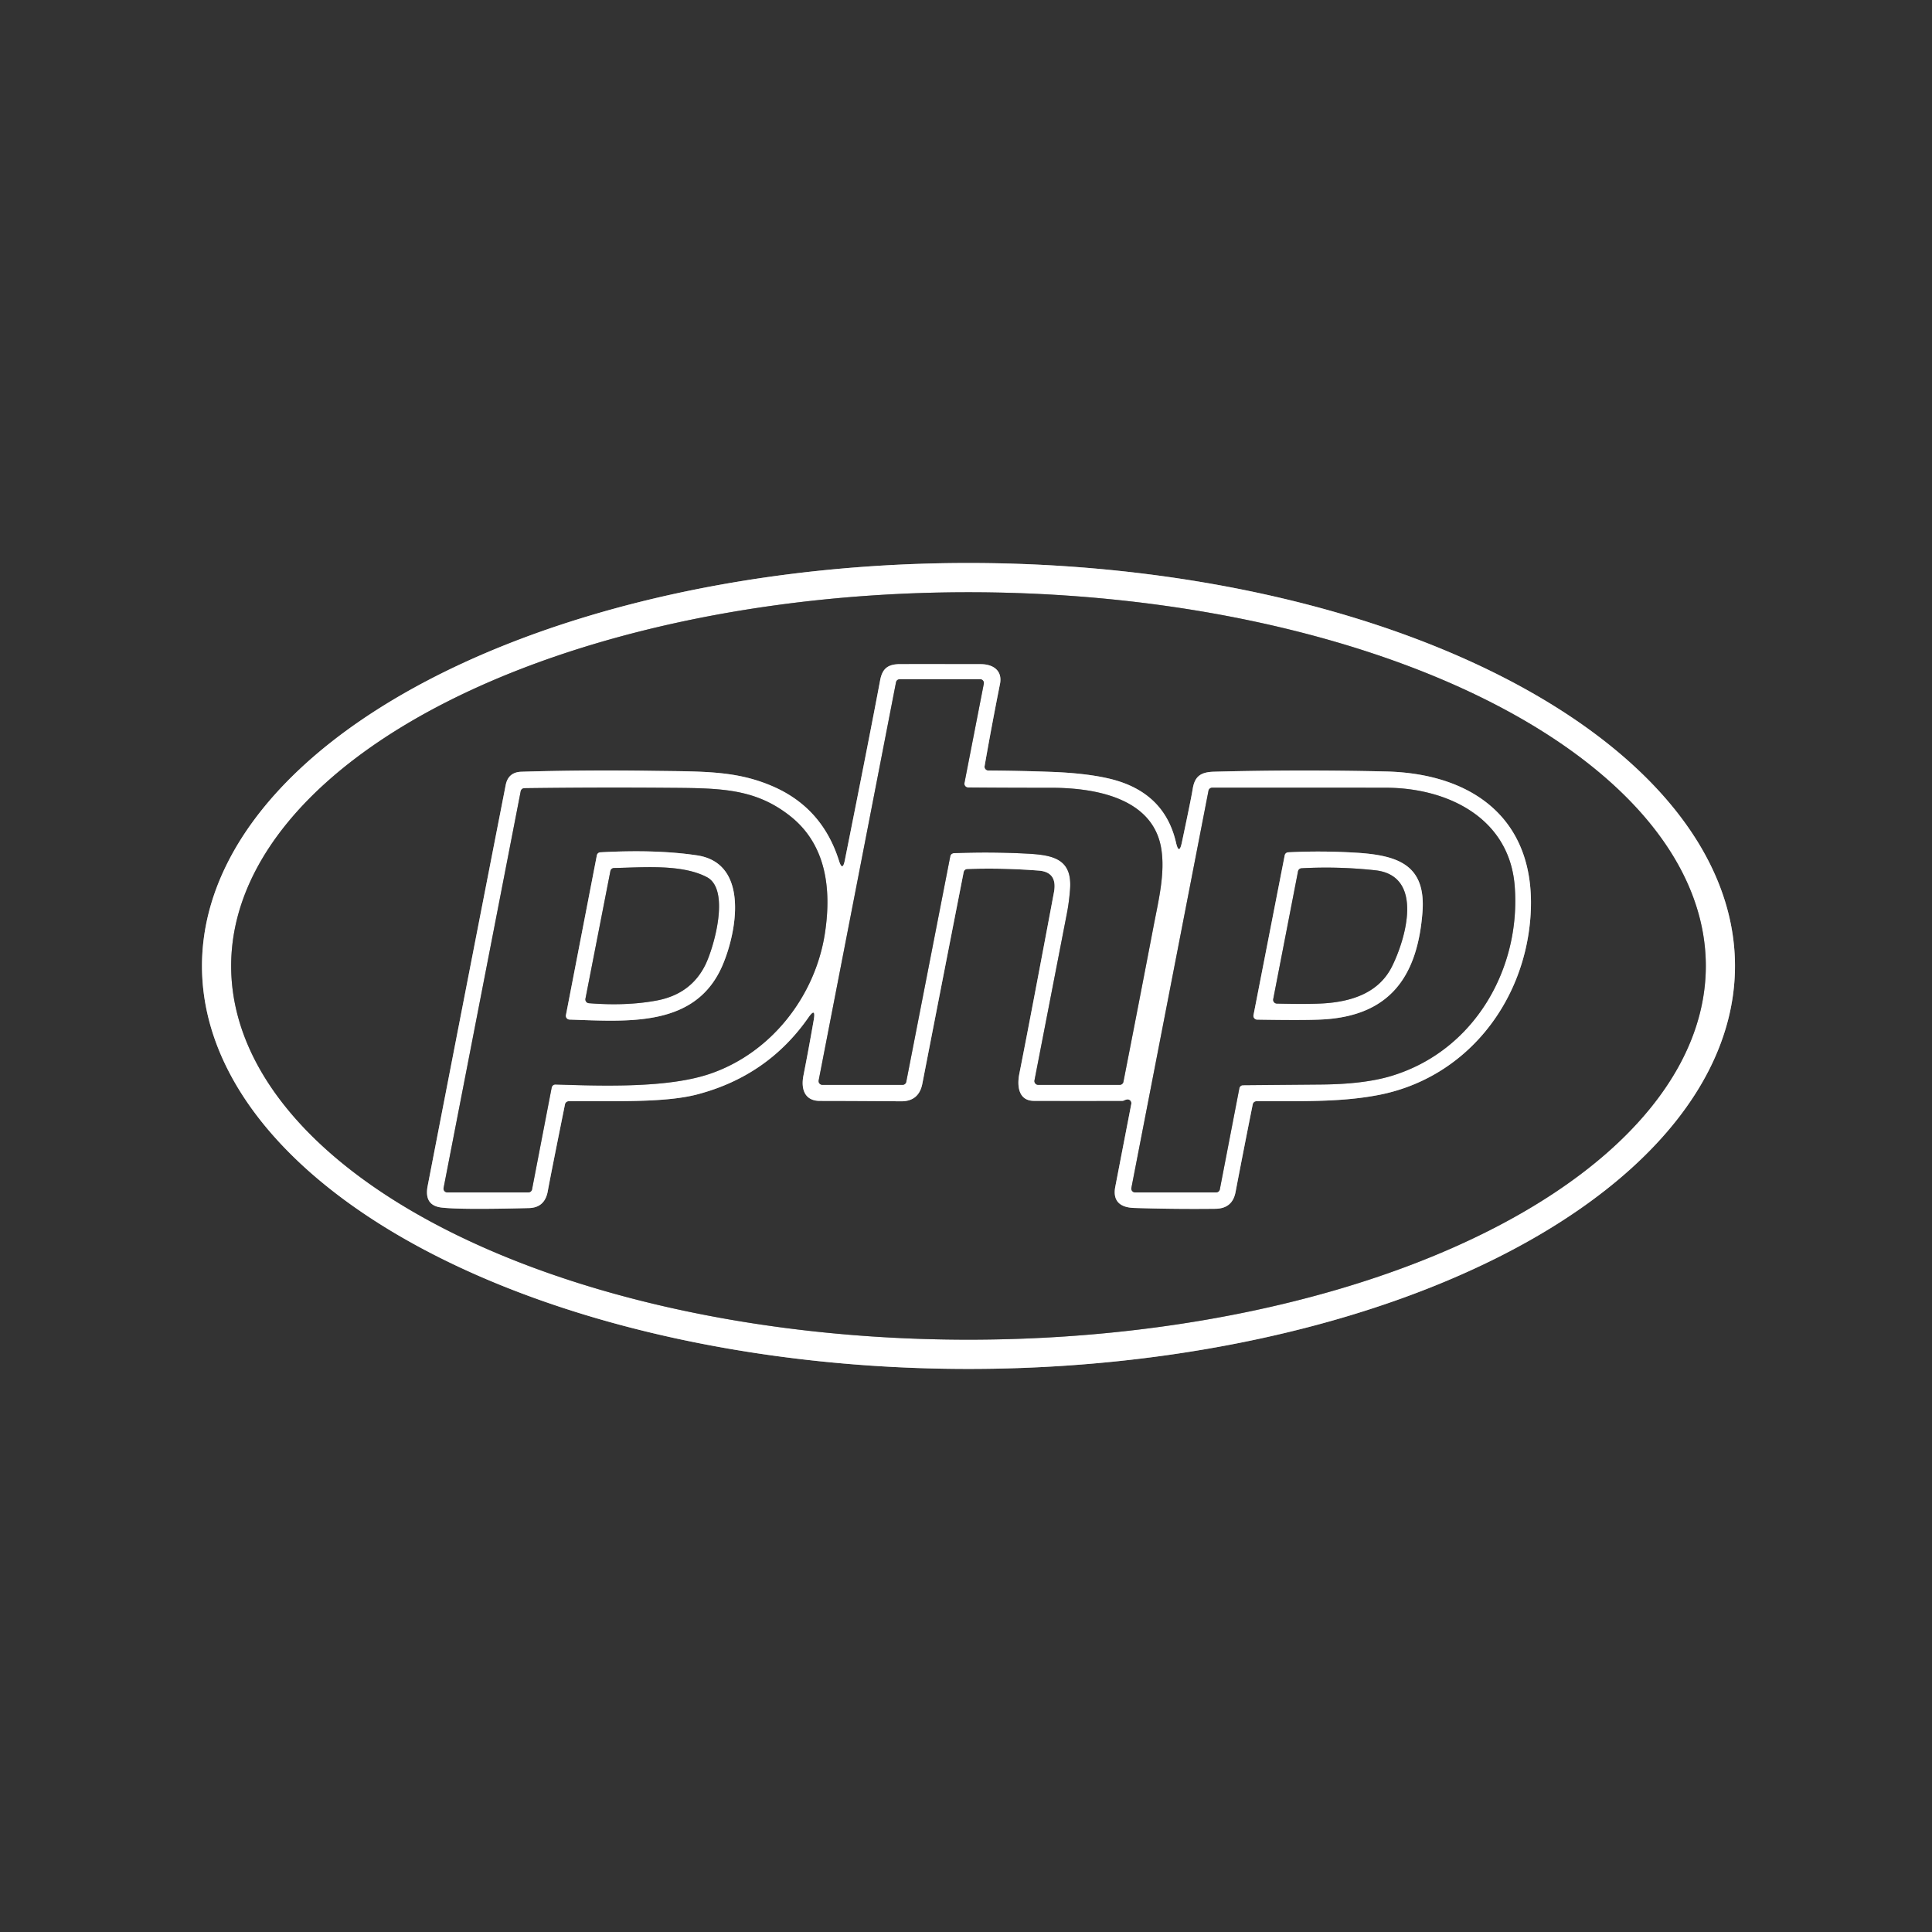 <?xml version="1.0" encoding="UTF-8" standalone="no"?>
<!DOCTYPE svg PUBLIC "-//W3C//DTD SVG 1.1//EN" "http://www.w3.org/Graphics/SVG/1.1/DTD/svg11.dtd">
<svg xmlns="http://www.w3.org/2000/svg" version="1.1" viewBox="0 0 512 512">
<rect x="0" y="0" width="512" height="512" fill="#808080" stroke="none"/>
<g stroke-width="1.80" fill="none" stroke-linecap="butt">
<path stroke="#999999" vector-effect="non-scaling-stroke" d="
  M 459.79 255.99
  A 203.13 106.79 0.0 0 0 256.66 149.20
  A 203.13 106.79 0.0 0 0 53.53 255.99
  A 203.13 106.79 0.0 0 0 256.66 362.78
  A 203.13 106.79 0.0 0 0 459.79 255.99"
/>
<path stroke="#999999" vector-effect="non-scaling-stroke" d="
  M 452.06 255.99
  A 195.40 99.04 0.0 0 0 256.66 156.95
  A 195.40 99.04 0.0 0 0 61.26 255.99
  A 195.40 99.04 0.0 0 0 256.66 355.03
  A 195.40 99.04 0.0 0 0 452.06 255.99"
/>
<path stroke="#999999" vector-effect="non-scaling-stroke" d="
  M 311.65 223.26
  Q 308.54 209.81 294.02 206.36
  Q 287.83 204.89 278.48 204.55
  Q 270.29 204.25 261.91 204.20
  A 1.00 0.99 5.3 0 1 260.93 203.03
  Q 262.84 192.11 265.01 181.25
  C 265.70 177.75 263.25 176.02 259.92 176.01
  Q 249.26 175.99 238.57 176.00
  C 235.32 176.00 233.83 177.15 233.25 180.26
  Q 230.39 195.49 223.88 228.02
  Q 223.27 231.07 222.34 228.10
  Q 217.94 214.17 204.98 208.47
  C 195.12 204.14 186.32 204.48 172.32 204.27
  Q 154.78 204.02 138.19 204.52
  Q 134.68 204.62 134.01 208.07
  Q 123.61 261.27 113.33 314.32
  Q 112.34 319.46 117.00 320.01
  Q 122.18 320.62 140.19 320.15
  Q 144.39 320.04 145.17 315.66
  Q 145.87 311.75 149.73 292.64
  A 1.00 1.00 0.0 0 1 150.70 291.84
  C 161.54 291.68 175.77 292.39 184.78 290.03
  Q 203.41 285.14 214.21 269.69
  Q 216.26 266.75 215.65 270.29
  Q 214.36 277.71 212.91 285.10
  C 212.23 288.62 213.25 291.74 217.24 291.75
  Q 228.00 291.76 238.75 291.86
  Q 243.51 291.90 244.43 287.19
  Q 249.88 259.17 255.38 231.11
  A 1.00 0.99 -85.6 0 1 256.32 230.30
  Q 265.64 229.97 275.29 230.72
  Q 280.32 231.11 279.30 236.51
  Q 273.14 269.38 270.13 284.59
  C 269.48 287.90 269.95 291.73 274.01 291.74
  Q 285.72 291.77 297.44 291.74
  Q 297.67 291.73 297.88 291.63
  Q 298.22 291.46 298.60 291.38
  A 1.00 1.00 0.0 0 1 299.81 292.54
  Q 297.68 303.53 295.56 314.51
  C 294.82 318.35 296.90 320.01 300.58 320.12
  Q 311.32 320.46 322.07 320.34
  Q 326.60 320.30 327.43 315.92
  Q 329.64 304.36 331.99 292.64
  A 1.00 1.00 0.0 0 1 332.96 291.84
  C 343.72 291.74 354.85 292.23 365.45 290.16
  C 388.21 285.71 403.65 266.26 405.54 243.58
  C 407.68 217.80 391.03 204.99 367.25 204.45
  Q 344.51 203.92 321.75 204.51
  C 318.30 204.60 316.62 205.65 316.08 209.07
  Q 315.67 211.65 313.21 223.25
  Q 312.46 226.78 311.65 223.26"
/>
<path stroke="#999999" vector-effect="non-scaling-stroke" d="
  M 256.56 208.69
  A 1.00 1.00 0.0 0 1 255.59 207.50
  L 260.72 181.19
  A 1.01 1.00 5.4 0 0 259.73 180.00
  L 238.43 180.01
  A 1.00 1.00 0.0 0 0 237.45 180.82
  L 216.96 286.31
  A 1.00 1.00 0.0 0 0 217.94 287.50
  L 239.19 287.50
  A 1.00 1.00 0.0 0 0 240.17 286.69
  L 251.83 226.91
  A 1.01 1.00 4.0 0 1 252.77 226.10
  Q 262.50 225.70 272.31 226.23
  C 279.24 226.60 284.22 227.68 283.57 235.78
  Q 283.30 239.16 282.75 242.00
  L 274.15 286.30
  A 1.01 1.01 0.0 0 0 275.13 287.50
  L 296.74 287.50
  A 1.00 1.00 0.0 0 0 297.72 286.69
  Q 301.76 266.08 305.71 245.45
  C 307.04 238.53 308.78 231.49 307.76 224.99
  C 305.60 211.34 289.95 208.76 278.49 208.77
  Q 267.43 208.78 256.56 208.69"
/>
<path stroke="#999999" vector-effect="non-scaling-stroke" d="
  M 209.31 216.19
  C 199.75 208.69 190.29 208.88 176.17 208.77
  Q 157.59 208.63 138.96 208.88
  A 1.01 1.00 -84.7 0 0 137.99 209.69
  L 117.56 314.81
  A 1.00 1.00 0.0 0 0 118.54 316.00
  L 140.02 316.00
  A 1.00 1.00 0.0 0 0 141.00 315.19
  L 146.20 288.21
  A 1.01 1.00 -83.2 0 1 147.22 287.40
  C 160.16 287.82 176.95 288.33 188.00 284.62
  C 204.26 279.15 216.05 264.11 218.62 247.27
  C 220.41 235.48 218.92 223.71 209.31 216.19"
/>
<path stroke="#999999" vector-effect="non-scaling-stroke" d="
  M 320.26 209.56
  L 299.83 314.81
  A 1.00 1.00 0.0 0 0 300.81 316.00
  L 322.29 316.00
  A 1.00 1.00 0.0 0 0 323.27 315.19
  L 328.44 288.40
  A 1.00 0.99 -84.3 0 1 329.41 287.59
  Q 339.80 287.50 350.19 287.41
  Q 361.52 287.31 368.68 285.15
  C 390.77 278.50 403.11 256.63 401.41 234.80
  C 400.01 216.77 383.63 208.77 367.25 208.76
  Q 344.15 208.73 321.24 208.75
  A 1.00 0.99 5.2 0 0 320.26 209.56"
/>
<path stroke="#999999" vector-effect="non-scaling-stroke" d="
  M 191.34 256.13
  C 195.14 247.54 198.85 228.79 184.73 226.68
  Q 173.97 225.06 159.09 225.87
  A 1.00 0.99 3.3 0 0 158.17 226.68
  L 149.98 269.01
  A 1.00 1.00 0.0 0 0 150.93 270.20
  C 166.63 270.72 184.21 272.23 191.34 256.13"
/>
<path stroke="#999999" vector-effect="non-scaling-stroke" d="
  M 350.43 270.17
  C 368.43 269.21 375.66 258.68 376.97 241.74
  C 377.93 229.18 370.46 226.67 359.45 225.98
  Q 350.37 225.42 341.39 225.87
  A 1.00 1.00 0.0 0 0 340.46 226.68
  L 332.19 269.02
  A 1.00 1.00 0.0 0 0 333.15 270.21
  Q 345.76 270.42 350.43 270.17"
/>
<path stroke="#999999" vector-effect="non-scaling-stroke" d="
  M 187.31 232.44
  C 180.58 228.92 170.24 229.90 162.73 230.03
  A 1.00 1.00 0.0 0 0 161.76 230.83
  L 155.15 264.67
  A 1.01 1.00 -82.6 0 0 156.06 265.86
  Q 165.95 266.64 173.92 265.17
  Q 183.08 263.49 186.93 255.69
  C 189.11 251.26 193.66 235.76 187.31 232.44"
/>
<path stroke="#999999" vector-effect="non-scaling-stroke" d="
  M 368.90 256.11
  C 372.52 248.84 377.50 232.04 364.41 230.63
  Q 354.57 229.57 344.92 230.10
  A 1.00 1.00 0.0 0 0 343.99 230.91
  L 337.42 264.77
  A 1.00 1.00 0.0 0 0 338.38 265.96
  Q 346.59 266.16 350.69 265.91
  C 358.10 265.46 365.39 263.18 368.90 256.11"
/>
</g>
<path fill="#333333" d="
  M 0.00 0.00
  L 512.00 0.00
  L 512.00 512.00
  L 0.00 512.00
  L 0.00 0.00
  Z
  M 459.79 255.99
  A 203.13 106.79 0.0 0 0 256.66 149.20
  A 203.13 106.79 0.0 0 0 53.53 255.99
  A 203.13 106.79 0.0 0 0 256.66 362.78
  A 203.13 106.79 0.0 0 0 459.79 255.99
  Z"
/>
<path fill="#ffffff" d="
  M 459.79 255.99
  A 203.13 106.79 0.0 0 1 256.66 362.78
  A 203.13 106.79 0.0 0 1 53.53 255.99
  A 203.13 106.79 0.0 0 1 256.66 149.20
  A 203.13 106.79 0.0 0 1 459.79 255.99
  Z
  M 452.06 255.99
  A 195.40 99.04 0.0 0 0 256.66 156.95
  A 195.40 99.04 0.0 0 0 61.26 255.99
  A 195.40 99.04 0.0 0 0 256.66 355.03
  A 195.40 99.04 0.0 0 0 452.06 255.99
  Z"
/>
<path fill="#333333" d="
  M 452.06 255.99
  A 195.40 99.04 0.0 0 1 256.66 355.03
  A 195.40 99.04 0.0 0 1 61.26 255.99
  A 195.40 99.04 0.0 0 1 256.66 156.95
  A 195.40 99.04 0.0 0 1 452.06 255.99
  Z
  M 311.65 223.26
  Q 308.54 209.81 294.02 206.36
  Q 287.83 204.89 278.48 204.55
  Q 270.29 204.25 261.91 204.20
  A 1.00 0.99 5.3 0 1 260.93 203.03
  Q 262.84 192.11 265.01 181.25
  C 265.70 177.75 263.25 176.02 259.92 176.01
  Q 249.26 175.99 238.57 176.00
  C 235.32 176.00 233.83 177.15 233.25 180.26
  Q 230.39 195.49 223.88 228.02
  Q 223.27 231.07 222.34 228.10
  Q 217.94 214.17 204.98 208.47
  C 195.12 204.14 186.32 204.48 172.32 204.27
  Q 154.78 204.02 138.19 204.52
  Q 134.68 204.62 134.01 208.07
  Q 123.61 261.27 113.33 314.32
  Q 112.34 319.46 117.00 320.01
  Q 122.18 320.62 140.19 320.15
  Q 144.39 320.04 145.17 315.66
  Q 145.87 311.75 149.73 292.64
  A 1.00 1.00 0.0 0 1 150.70 291.84
  C 161.54 291.68 175.77 292.39 184.78 290.03
  Q 203.41 285.14 214.21 269.69
  Q 216.26 266.75 215.65 270.29
  Q 214.36 277.71 212.91 285.10
  C 212.23 288.62 213.25 291.74 217.24 291.75
  Q 228.00 291.76 238.75 291.86
  Q 243.51 291.90 244.43 287.19
  Q 249.88 259.17 255.38 231.11
  A 1.00 0.99 -85.6 0 1 256.32 230.30
  Q 265.64 229.97 275.29 230.72
  Q 280.32 231.11 279.30 236.51
  Q 273.14 269.38 270.13 284.59
  C 269.48 287.90 269.95 291.73 274.01 291.74
  Q 285.72 291.77 297.44 291.74
  Q 297.67 291.73 297.88 291.63
  Q 298.22 291.46 298.60 291.38
  A 1.00 1.00 0.0 0 1 299.81 292.54
  Q 297.68 303.53 295.56 314.51
  C 294.82 318.35 296.90 320.01 300.58 320.12
  Q 311.32 320.46 322.07 320.34
  Q 326.60 320.30 327.43 315.92
  Q 329.64 304.36 331.99 292.64
  A 1.00 1.00 0.0 0 1 332.96 291.84
  C 343.72 291.74 354.85 292.23 365.45 290.16
  C 388.21 285.71 403.65 266.26 405.54 243.58
  C 407.68 217.80 391.03 204.99 367.25 204.45
  Q 344.51 203.92 321.75 204.51
  C 318.30 204.60 316.62 205.65 316.08 209.07
  Q 315.67 211.65 313.21 223.25
  Q 312.46 226.78 311.65 223.26
  Z"
/>
<path fill="#ffffff" d="
  M 313.21 223.25
  Q 315.67 211.65 316.08 209.07
  C 316.62 205.65 318.30 204.60 321.75 204.51
  Q 344.51 203.92 367.25 204.45
  C 391.03 204.99 407.68 217.80 405.54 243.58
  C 403.65 266.26 388.21 285.71 365.45 290.16
  C 354.85 292.23 343.72 291.74 332.96 291.84
  A 1.00 1.00 0.0 0 0 331.99 292.64
  Q 329.64 304.36 327.43 315.92
  Q 326.60 320.30 322.07 320.34
  Q 311.32 320.46 300.58 320.12
  C 296.90 320.01 294.82 318.35 295.56 314.51
  Q 297.68 303.53 299.81 292.54
  A 1.00 1.00 0.0 0 0 298.60 291.38
  Q 298.22 291.46 297.88 291.63
  Q 297.67 291.73 297.44 291.74
  Q 285.72 291.77 274.01 291.74
  C 269.95 291.73 269.48 287.90 270.13 284.59
  Q 273.14 269.38 279.30 236.51
  Q 280.32 231.11 275.29 230.72
  Q 265.64 229.97 256.32 230.30
  A 1.00 0.99 -85.6 0 0 255.38 231.11
  Q 249.88 259.17 244.43 287.19
  Q 243.51 291.90 238.75 291.86
  Q 228.00 291.76 217.24 291.75
  C 213.25 291.74 212.23 288.62 212.91 285.10
  Q 214.36 277.71 215.65 270.29
  Q 216.26 266.75 214.21 269.69
  Q 203.41 285.14 184.78 290.03
  C 175.77 292.39 161.54 291.68 150.70 291.84
  A 1.00 1.00 0.0 0 0 149.73 292.64
  Q 145.87 311.75 145.17 315.66
  Q 144.39 320.04 140.19 320.15
  Q 122.18 320.62 117.00 320.01
  Q 112.34 319.46 113.33 314.32
  Q 123.61 261.27 134.01 208.07
  Q 134.68 204.62 138.19 204.52
  Q 154.78 204.02 172.32 204.27
  C 186.32 204.48 195.12 204.14 204.98 208.47
  Q 217.94 214.17 222.34 228.10
  Q 223.27 231.07 223.88 228.02
  Q 230.39 195.49 233.25 180.26
  C 233.83 177.15 235.32 176.00 238.57 176.00
  Q 249.26 175.99 259.92 176.01
  C 263.25 176.02 265.70 177.75 265.01 181.25
  Q 262.84 192.11 260.93 203.03
  A 1.00 0.99 5.3 0 0 261.91 204.20
  Q 270.29 204.25 278.48 204.55
  Q 287.83 204.89 294.02 206.36
  Q 308.54 209.81 311.65 223.26
  Q 312.46 226.78 313.21 223.25
  Z
  M 256.56 208.69
  A 1.00 1.00 0.0 0 1 255.59 207.50
  L 260.72 181.19
  A 1.01 1.00 5.4 0 0 259.73 180.00
  L 238.43 180.01
  A 1.00 1.00 0.0 0 0 237.45 180.82
  L 216.96 286.31
  A 1.00 1.00 0.0 0 0 217.94 287.50
  L 239.19 287.50
  A 1.00 1.00 0.0 0 0 240.17 286.69
  L 251.83 226.91
  A 1.01 1.00 4.0 0 1 252.77 226.10
  Q 262.50 225.70 272.31 226.23
  C 279.24 226.60 284.22 227.68 283.57 235.78
  Q 283.30 239.16 282.75 242.00
  L 274.15 286.30
  A 1.01 1.01 0.0 0 0 275.13 287.50
  L 296.74 287.50
  A 1.00 1.00 0.0 0 0 297.72 286.69
  Q 301.76 266.08 305.71 245.45
  C 307.04 238.53 308.78 231.49 307.76 224.99
  C 305.60 211.34 289.95 208.76 278.49 208.77
  Q 267.43 208.78 256.56 208.69
  Z
  M 209.31 216.19
  C 199.75 208.69 190.29 208.88 176.17 208.77
  Q 157.59 208.63 138.96 208.88
  A 1.01 1.00 -84.7 0 0 137.99 209.69
  L 117.56 314.81
  A 1.00 1.00 0.0 0 0 118.54 316.00
  L 140.02 316.00
  A 1.00 1.00 0.0 0 0 141.00 315.19
  L 146.20 288.21
  A 1.01 1.00 -83.2 0 1 147.22 287.40
  C 160.16 287.82 176.95 288.33 188.00 284.62
  C 204.26 279.15 216.05 264.11 218.62 247.27
  C 220.41 235.48 218.92 223.71 209.31 216.19
  Z
  M 320.26 209.56
  L 299.83 314.81
  A 1.00 1.00 0.0 0 0 300.81 316.00
  L 322.29 316.00
  A 1.00 1.00 0.0 0 0 323.27 315.19
  L 328.44 288.40
  A 1.00 0.99 -84.3 0 1 329.41 287.59
  Q 339.80 287.50 350.19 287.41
  Q 361.52 287.31 368.68 285.15
  C 390.77 278.50 403.11 256.63 401.41 234.80
  C 400.01 216.77 383.63 208.77 367.25 208.76
  Q 344.15 208.73 321.24 208.75
  A 1.00 0.99 5.2 0 0 320.26 209.56
  Z"
/>
<path fill="#333333" d="
  M 256.56 208.69
  Q 267.43 208.78 278.49 208.77
  C 289.95 208.76 305.60 211.34 307.76 224.99
  C 308.78 231.49 307.04 238.53 305.71 245.45
  Q 301.76 266.08 297.72 286.69
  A 1.00 1.00 0.0 0 1 296.74 287.50
  L 275.13 287.50
  A 1.01 1.01 0.0 0 1 274.15 286.30
  L 282.75 242.00
  Q 283.30 239.16 283.57 235.78
  C 284.22 227.68 279.24 226.60 272.31 226.23
  Q 262.50 225.70 252.77 226.10
  A 1.01 1.00 4.0 0 0 251.83 226.91
  L 240.17 286.69
  A 1.00 1.00 0.0 0 1 239.19 287.50
  L 217.94 287.50
  A 1.00 1.00 0.0 0 1 216.96 286.31
  L 237.45 180.82
  A 1.00 1.00 0.0 0 1 238.43 180.01
  L 259.73 180.00
  A 1.01 1.00 5.4 0 1 260.72 181.19
  L 255.59 207.50
  A 1.00 1.00 0.0 0 0 256.56 208.69
  Z"
/>
<path fill="#333333" d="
  M 209.31 216.19
  C 218.92 223.71 220.41 235.48 218.62 247.27
  C 216.05 264.11 204.26 279.15 188.00 284.62
  C 176.95 288.33 160.16 287.82 147.22 287.40
  A 1.01 1.00 -83.2 0 0 146.20 288.21
  L 141.00 315.19
  A 1.00 1.00 0.0 0 1 140.02 316.00
  L 118.54 316.00
  A 1.00 1.00 0.0 0 1 117.56 314.81
  L 137.99 209.69
  A 1.01 1.00 -84.7 0 1 138.96 208.88
  Q 157.59 208.63 176.17 208.77
  C 190.29 208.88 199.75 208.69 209.31 216.19
  Z
  M 191.34 256.13
  C 195.14 247.54 198.85 228.79 184.73 226.68
  Q 173.97 225.06 159.09 225.87
  A 1.00 0.99 3.3 0 0 158.17 226.68
  L 149.98 269.01
  A 1.00 1.00 0.0 0 0 150.93 270.20
  C 166.63 270.72 184.21 272.23 191.34 256.13
  Z"
/>
<path fill="#333333" d="
  M 320.26 209.56
  A 1.00 0.99 5.2 0 1 321.24 208.75
  Q 344.15 208.73 367.25 208.76
  C 383.63 208.77 400.01 216.77 401.41 234.80
  C 403.11 256.63 390.77 278.50 368.68 285.15
  Q 361.52 287.31 350.19 287.41
  Q 339.80 287.50 329.41 287.59
  A 1.00 0.99 -84.3 0 0 328.44 288.40
  L 323.27 315.19
  A 1.00 1.00 0.0 0 1 322.29 316.00
  L 300.81 316.00
  A 1.00 1.00 0.0 0 1 299.83 314.81
  L 320.26 209.56
  Z
  M 350.43 270.17
  C 368.43 269.21 375.66 258.68 376.97 241.74
  C 377.93 229.18 370.46 226.67 359.45 225.98
  Q 350.37 225.42 341.39 225.87
  A 1.00 1.00 0.0 0 0 340.46 226.68
  L 332.19 269.02
  A 1.00 1.00 0.0 0 0 333.15 270.21
  Q 345.76 270.42 350.43 270.17
  Z"
/>
<path fill="#ffffff" d="
  M 184.73 226.68
  C 198.85 228.79 195.14 247.54 191.34 256.13
  C 184.21 272.23 166.63 270.72 150.93 270.20
  A 1.00 1.00 0.0 0 1 149.98 269.01
  L 158.17 226.68
  A 1.00 0.99 3.3 0 1 159.09 225.87
  Q 173.97 225.06 184.73 226.68
  Z
  M 187.31 232.44
  C 180.58 228.92 170.24 229.90 162.73 230.03
  A 1.00 1.00 0.0 0 0 161.76 230.83
  L 155.15 264.67
  A 1.01 1.00 -82.6 0 0 156.06 265.86
  Q 165.95 266.64 173.92 265.17
  Q 183.08 263.49 186.93 255.69
  C 189.11 251.26 193.66 235.76 187.31 232.44
  Z"
/>
<path fill="#ffffff" d="
  M 376.97 241.74
  C 375.66 258.68 368.43 269.21 350.43 270.17
  Q 345.76 270.42 333.15 270.21
  A 1.00 1.00 0.0 0 1 332.19 269.02
  L 340.46 226.68
  A 1.00 1.00 0.0 0 1 341.39 225.87
  Q 350.37 225.42 359.45 225.98
  C 370.46 226.67 377.93 229.18 376.97 241.74
  Z
  M 368.90 256.11
  C 372.52 248.84 377.50 232.04 364.41 230.63
  Q 354.57 229.57 344.92 230.10
  A 1.00 1.00 0.0 0 0 343.99 230.91
  L 337.42 264.77
  A 1.00 1.00 0.0 0 0 338.38 265.96
  Q 346.59 266.16 350.69 265.91
  C 358.10 265.46 365.39 263.18 368.90 256.11
  Z"
/>
<path fill="#333333" d="
  M 187.31 232.44
  C 193.66 235.76 189.11 251.26 186.93 255.69
  Q 183.08 263.49 173.92 265.17
  Q 165.95 266.64 156.06 265.86
  A 1.01 1.00 -82.6 0 1 155.15 264.67
  L 161.76 230.83
  A 1.00 1.00 0.0 0 1 162.73 230.03
  C 170.24 229.90 180.58 228.92 187.31 232.44
  Z"
/>
<path fill="#333333" d="
  M 368.90 256.11
  C 365.39 263.18 358.10 265.46 350.69 265.91
  Q 346.59 266.16 338.38 265.96
  A 1.00 1.00 0.0 0 1 337.42 264.77
  L 343.99 230.91
  A 1.00 1.00 0.0 0 1 344.92 230.10
  Q 354.57 229.57 364.41 230.63
  C 377.50 232.04 372.52 248.84 368.90 256.11
  Z"
/>
</svg>
